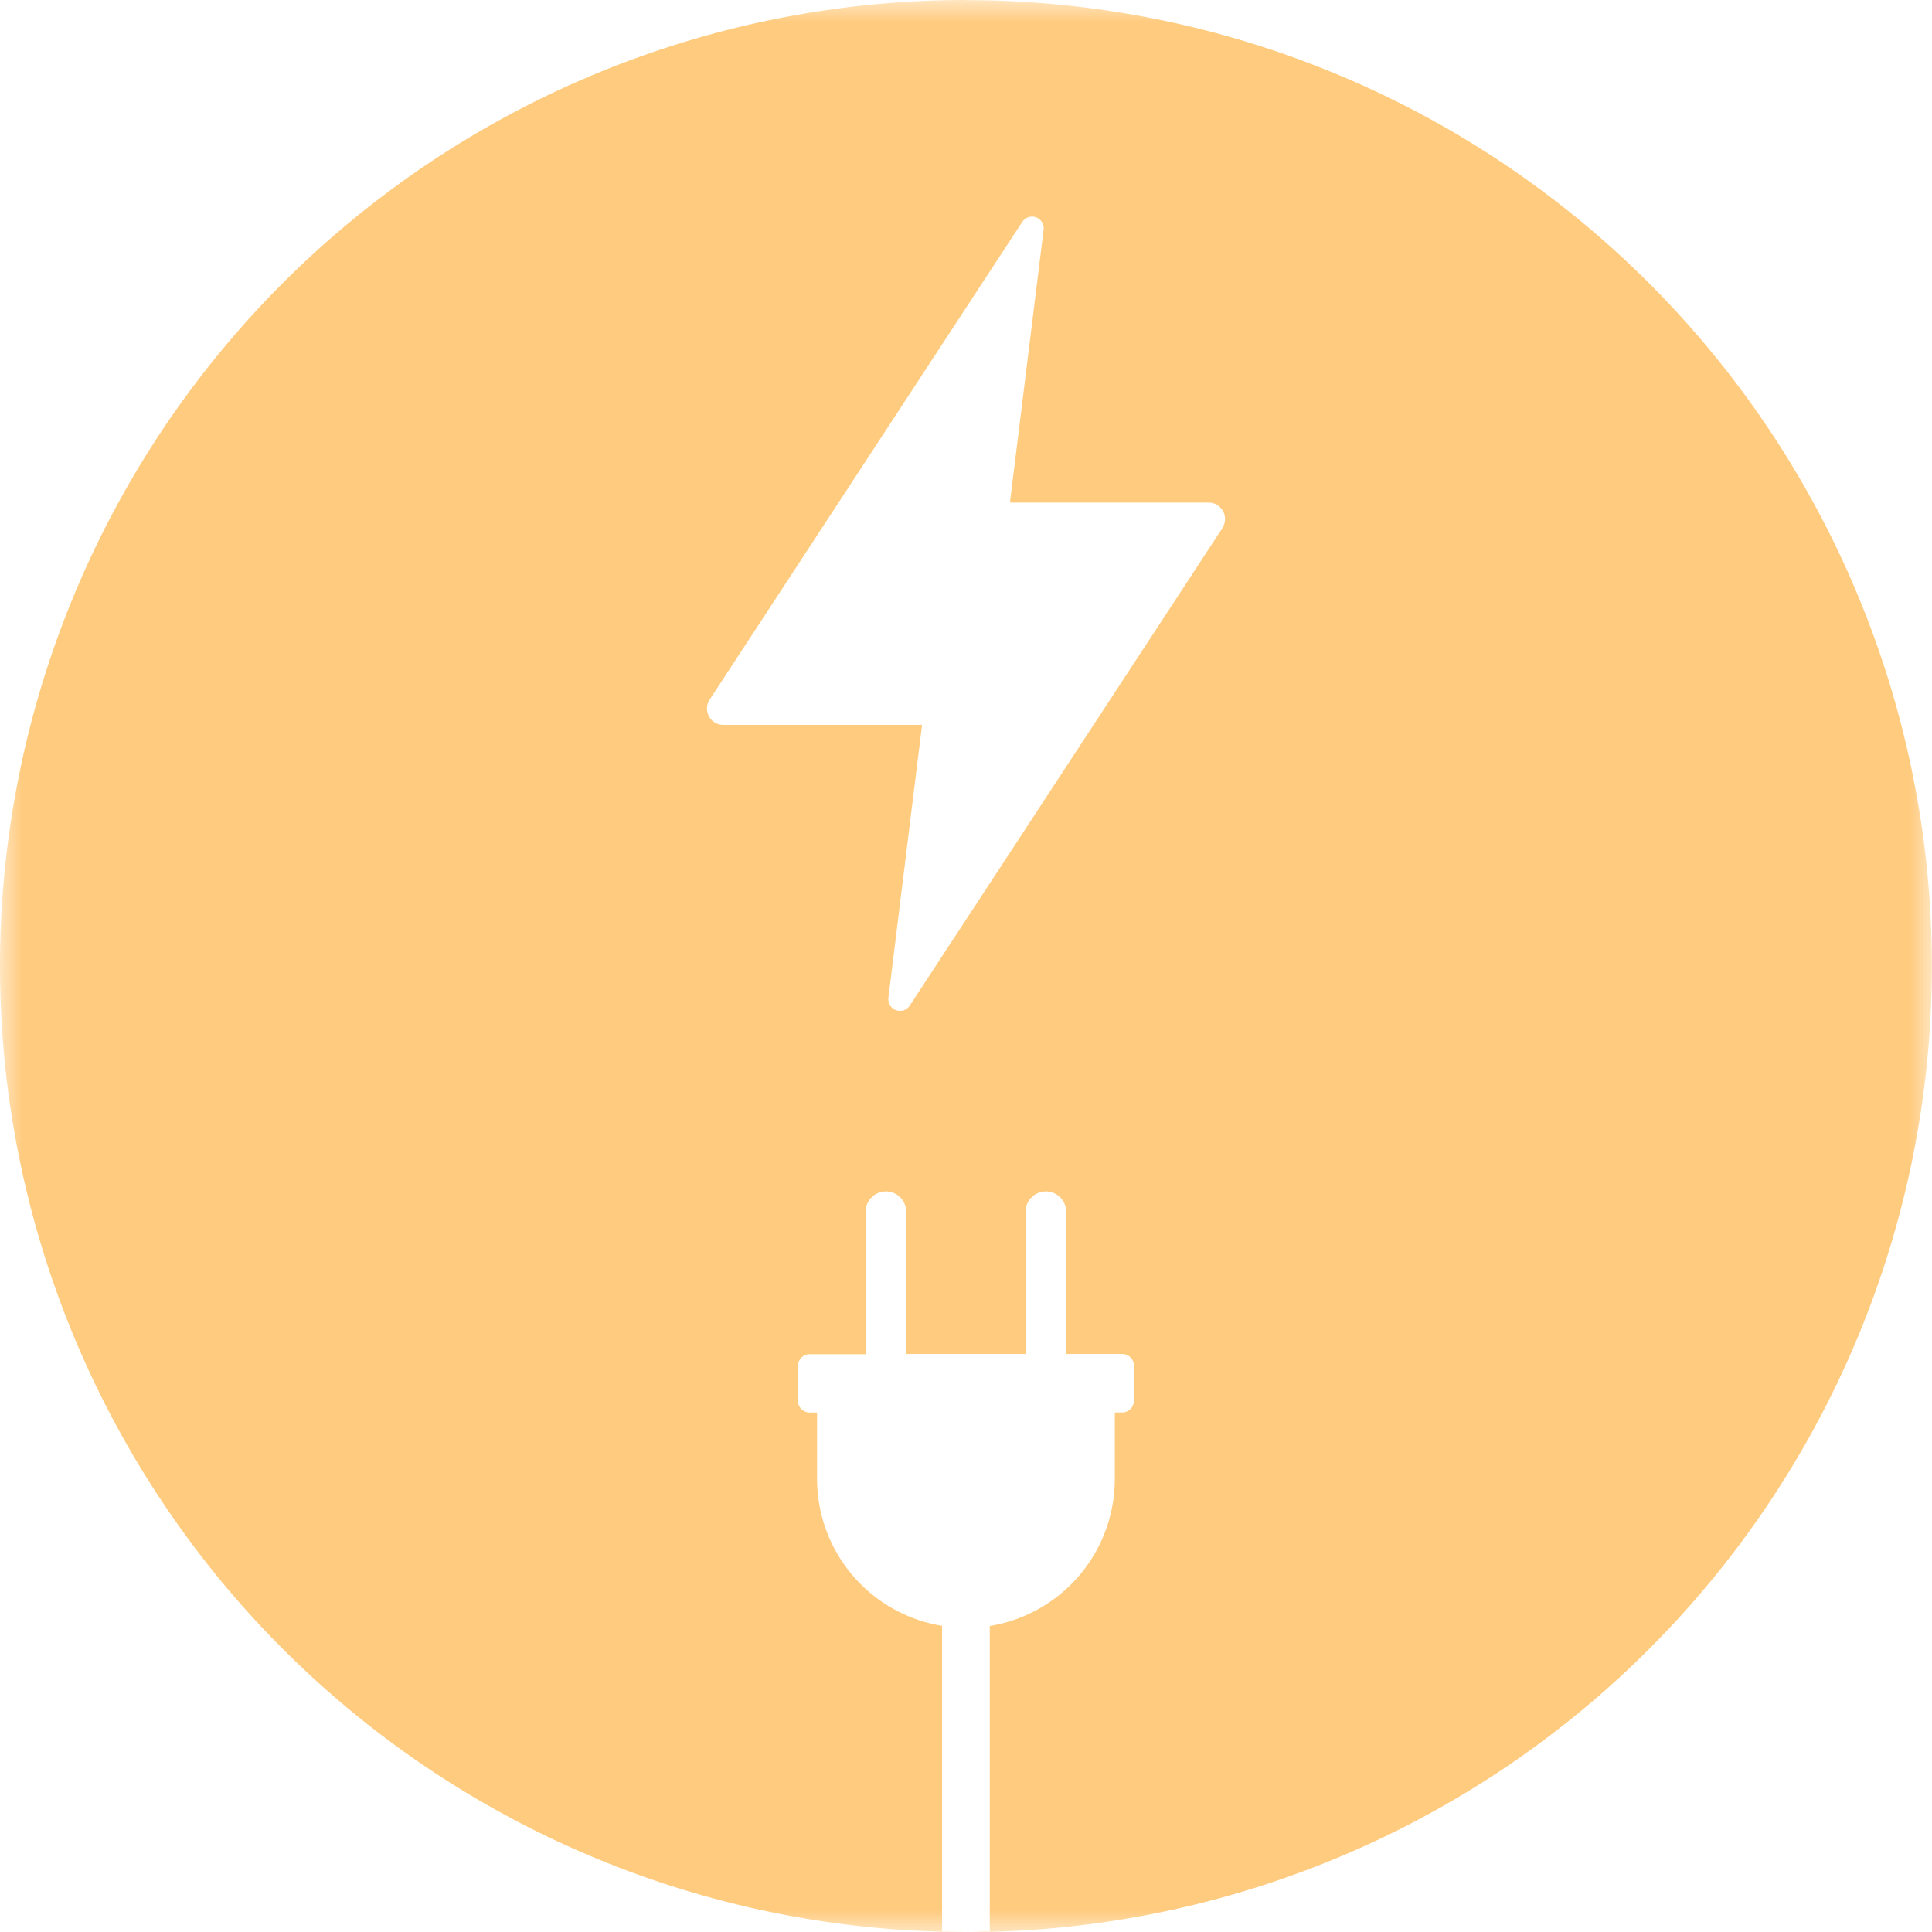 <svg width="43" height="43" viewBox="0 0 43 43" fill="none" xmlns="http://www.w3.org/2000/svg">
    <mask id="l9i5lazfwa" style="mask-type:luminance" maskUnits="userSpaceOnUse" x="0" y="0" width="43" height="43">
        <path d="M43 0H0v43h43V0z" fill="#fff"/>
    </mask>
    <g mask="url(#l9i5lazfwa)">
        <path d="M21.5 0a21.5 21.5 0 1 0 0 43c-.178 0-.355-.009-.532-.014v-6.8a3.316 3.316 0 0 1-2.783-3.271v-1.477h-.165a.261.261 0 0 1-.26-.261V30.4a.261.261 0 0 1 .26-.26h1.248v-3.213a.452.452 0 0 1 .9 0v3.208h2.66v-3.208a.452.452 0 0 1 .9 0v3.208h1.248a.261.261 0 0 1 .261.26v.781a.261.261 0 0 1-.261.261h-.164v1.481a3.316 3.316 0 0 1-2.783 3.271v6.8c-.177 0-.354.013-.532.014a21.5 21.5 0 1 0 0-43m5.71 11.751-6.962 10.632a.26.26 0 0 1-.473-.173l.75-6.079h-4.427a.364.364 0 0 1-.3-.564l6.96-10.636a.26.26 0 0 1 .473.173l-.75 6.079h4.427a.364.364 0 0 1 .3.564" fill="#FF9800" fill-opacity=".5"/>
    </g>
</svg>
